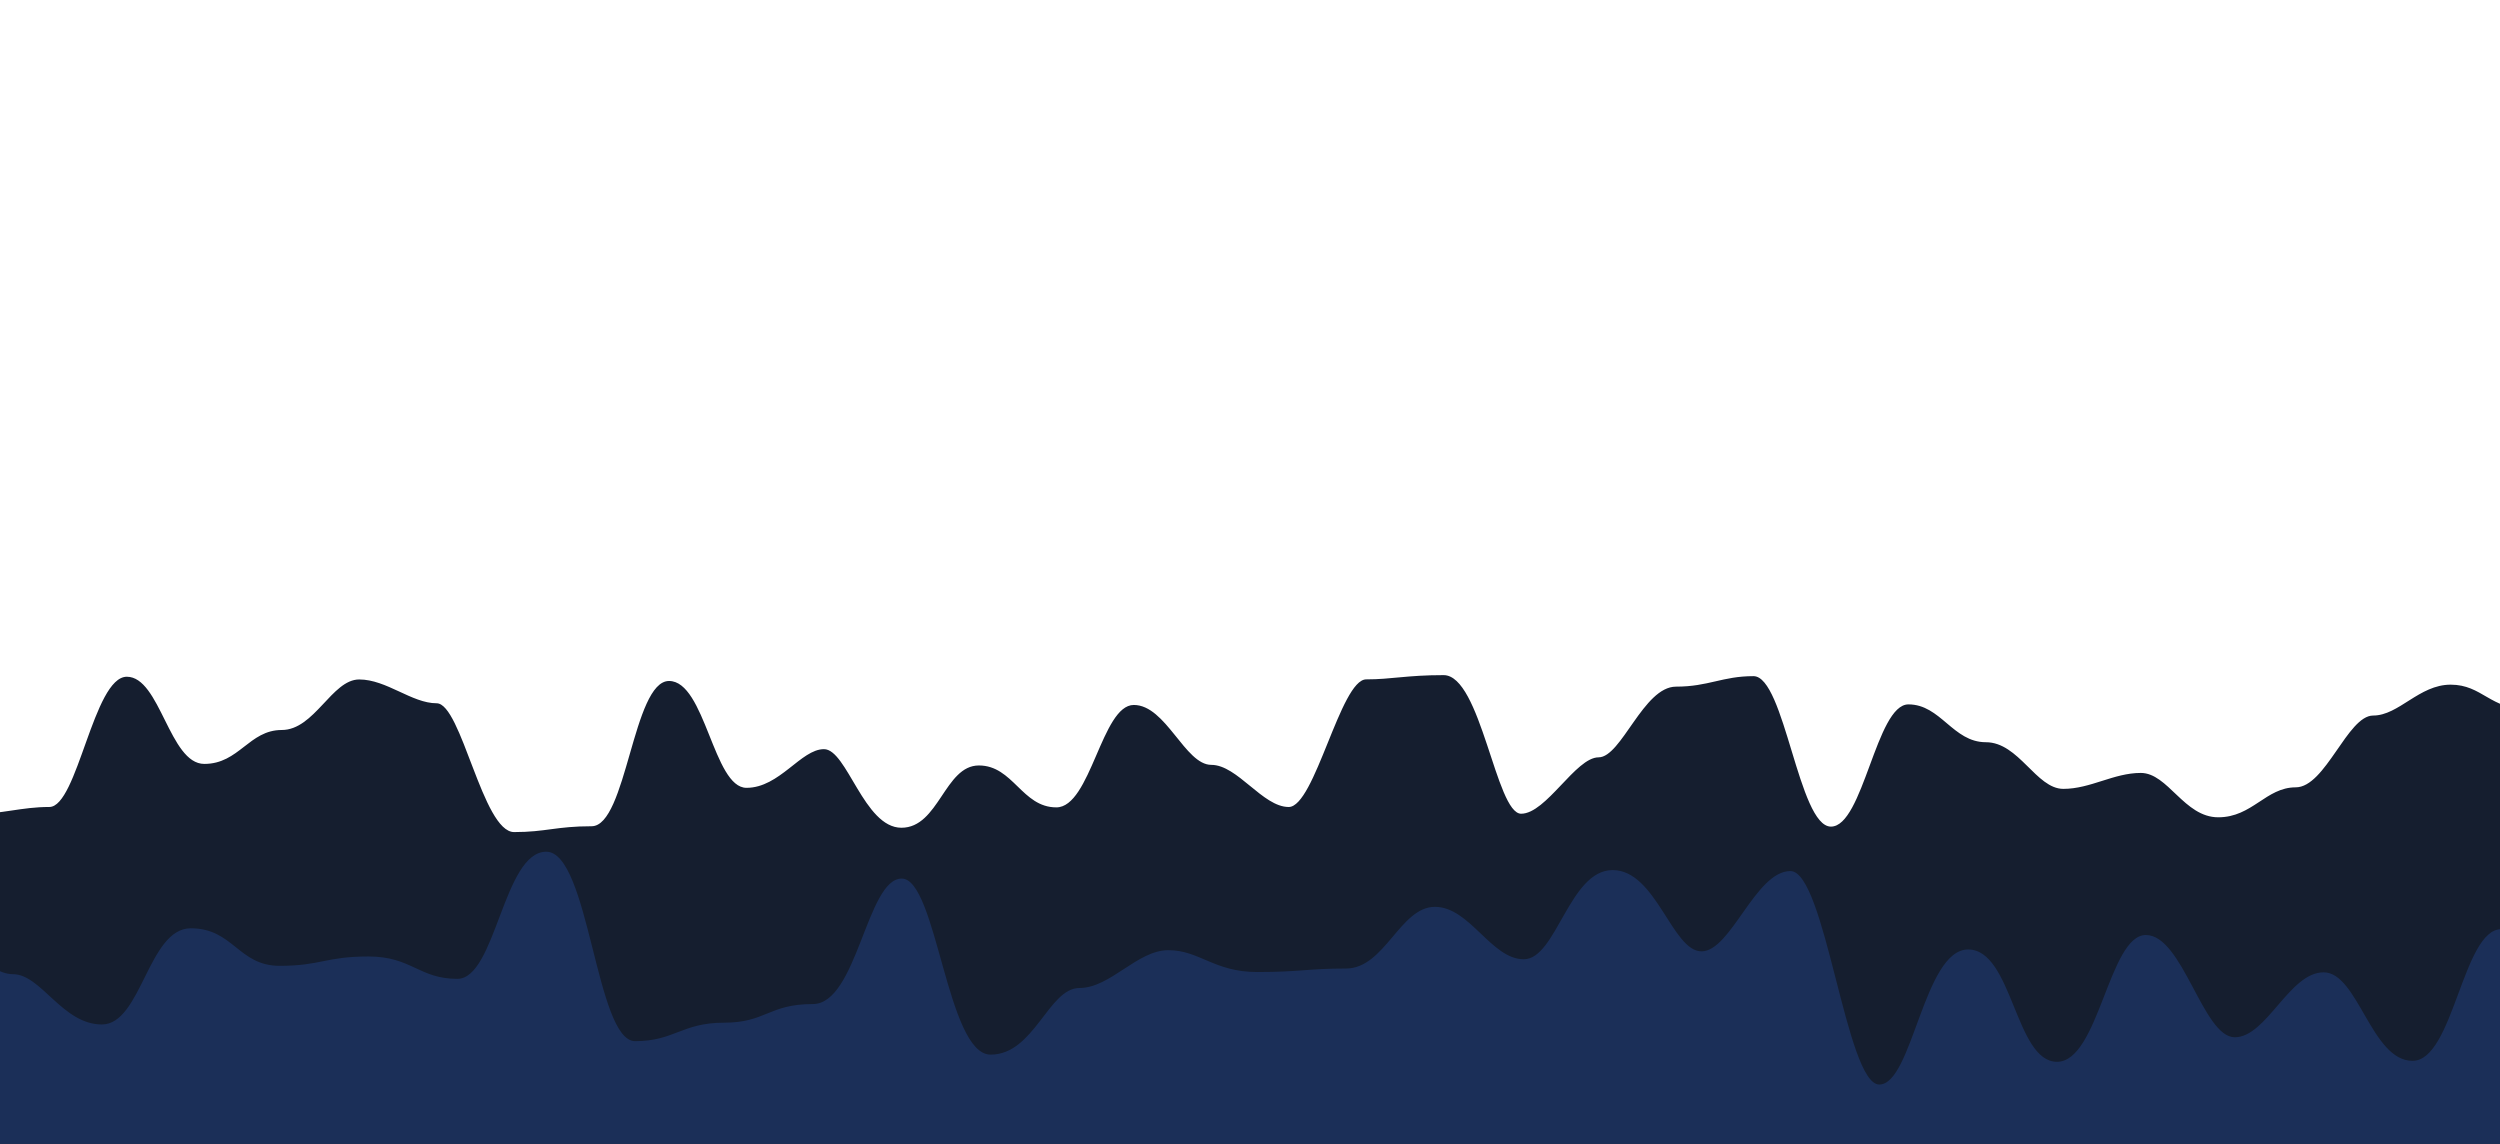 <?xml version="1.0" encoding="utf-8"?><svg xmlns="http://www.w3.org/2000/svg" xmlns:xlink="http://www.w3.org/1999/xlink" width="1366" height="625" preserveAspectRatio="xMidYMid" viewBox="0 0 1366 625" style="z-index:1;margin-right:-2px;display:block;background-repeat-y:initial;background-repeat-x:initial;animation-play-state:paused" ><g transform="" style="animation-play-state:paused" ><path d="M -100 414.77 C -75.69 427.43 -75.94 420.98 -57.68 420.98 S -31.84 444.86 -15.35 444.86 S 11.56 440.93 26.97 440.93 S 51.08 369.77 69.3 369.77 S 92.57 417.4 111.62 417.4 S 136.05 398.87 153.95 398.87 S 181.34 371.26 196.27 371.26 S 225.02 384.27 238.59 384.27 S 263.71 454.65 280.92 454.65 S 304.04 451.46 323.24 451.46 S 345.78 372.09 365.57 372.09 S 389.8 430.47 407.89 430.47 S 437.63 409.34 450.22 409.34 S 472.08 452.28 492.54 452.28 S 516.14 418.25 534.86 418.25 S 558.41 441.15 577.19 441.15 S 601.96 385.19 619.51 385.19 S 647.49 417.92 661.84 417.92 S 689.9 440.94 704.16 440.94 S 732.47 371.21 746.49 371.21 S 768.43 368.89 788.81 368.89 S 817.4 444.62 831.14 444.62 S 860.95 413.81 873.46 413.81 S 897.98 375.18 915.78 375.18 S 941.05 369.45 958.11 369.45 S 982.73 451.66 1000.43 451.66 S 1025.13 384.88 1042.76 384.88 S 1067.04 405.55 1085.08 405.55 S 1112.55 431.04 1127.41 431.04 S 1154.87 422.33 1169.73 422.33 S 1193.41 446.57 1212.05 446.57 S 1238.09 430.2 1254.38 430.2 S 1282.66 390.97 1296.7 390.97 S 1321.79 374.1 1339.03 374.1 S 1360.64 387.6 1381.35 387.6 S 1408.64 456.39 1423.68 456.39 S 1449.34 371.64 1466 371.64 S 1491.44 435.11 1508.32 435.11 L 1466 625 L -100 625 Z" fill="#151e2f" stroke-width="0" transform="matrix(1,0,0,1,0,0)" style="transform:matrix(1, 0, 0, 1, 0, 0);animation-play-state:paused" ></path>
<path d="M -100 489.75 C -71.32 523.62 -71.57 507.78 -51.44 507.78 S -18.24 532.3 -2.88 532.3 S 24.06 559.77 45.67 559.77 S 70.99 507.22 94.23 507.22 S 120.22 527.73 142.79 527.73 S 167.85 522.62 191.35 522.62 S 218.9 534.84 239.91 534.84 S 265.02 465.38 288.47 465.38 S 315.6 568.89 337.02 568.89 S 362.6 558.8 385.58 558.8 S 409.94 548.62 434.14 548.62 S 463.58 480.05 482.7 480.05 S 507.39 576.25 531.26 576.25 S 562.87 539.84 579.81 539.84 S 611.34 519.18 628.37 519.18 S 653.34 531.12 676.93 531.12 S 704.37 529.2 725.49 529.2 S 754.99 495.5 774.05 495.5 S 804.77 524.14 822.6 524.14 S 847.42 475.41 871.16 475.41 S 903.65 519.82 919.72 519.82 S 949.19 475.95 968.28 475.95 S 998.7 592.59 1016.84 592.59 S 1041.14 518.79 1065.4 518.79 S 1091.1 580.17 1113.95 580.17 S 1142.3 510.89 1162.51 510.89 S 1193.64 566.76 1211.07 566.76 S 1240.86 531.28 1259.63 531.28 S 1285.72 579.64 1308.19 579.64 S 1335.58 507.69 1356.74 507.69 S 1384.7 575.7 1405.3 575.7 S 1432.83 552.69 1453.86 552.69 S 1478.94 585.66 1502.42 585.66 L 1466 625 L -100 625 Z" fill="#1b2f58" stroke-width="0" transform="matrix(1,0,0,1,10,0)" style="transform:matrix(1, 0, 0, 1, 10, 0);animation-play-state:paused" ></path></g></svg>